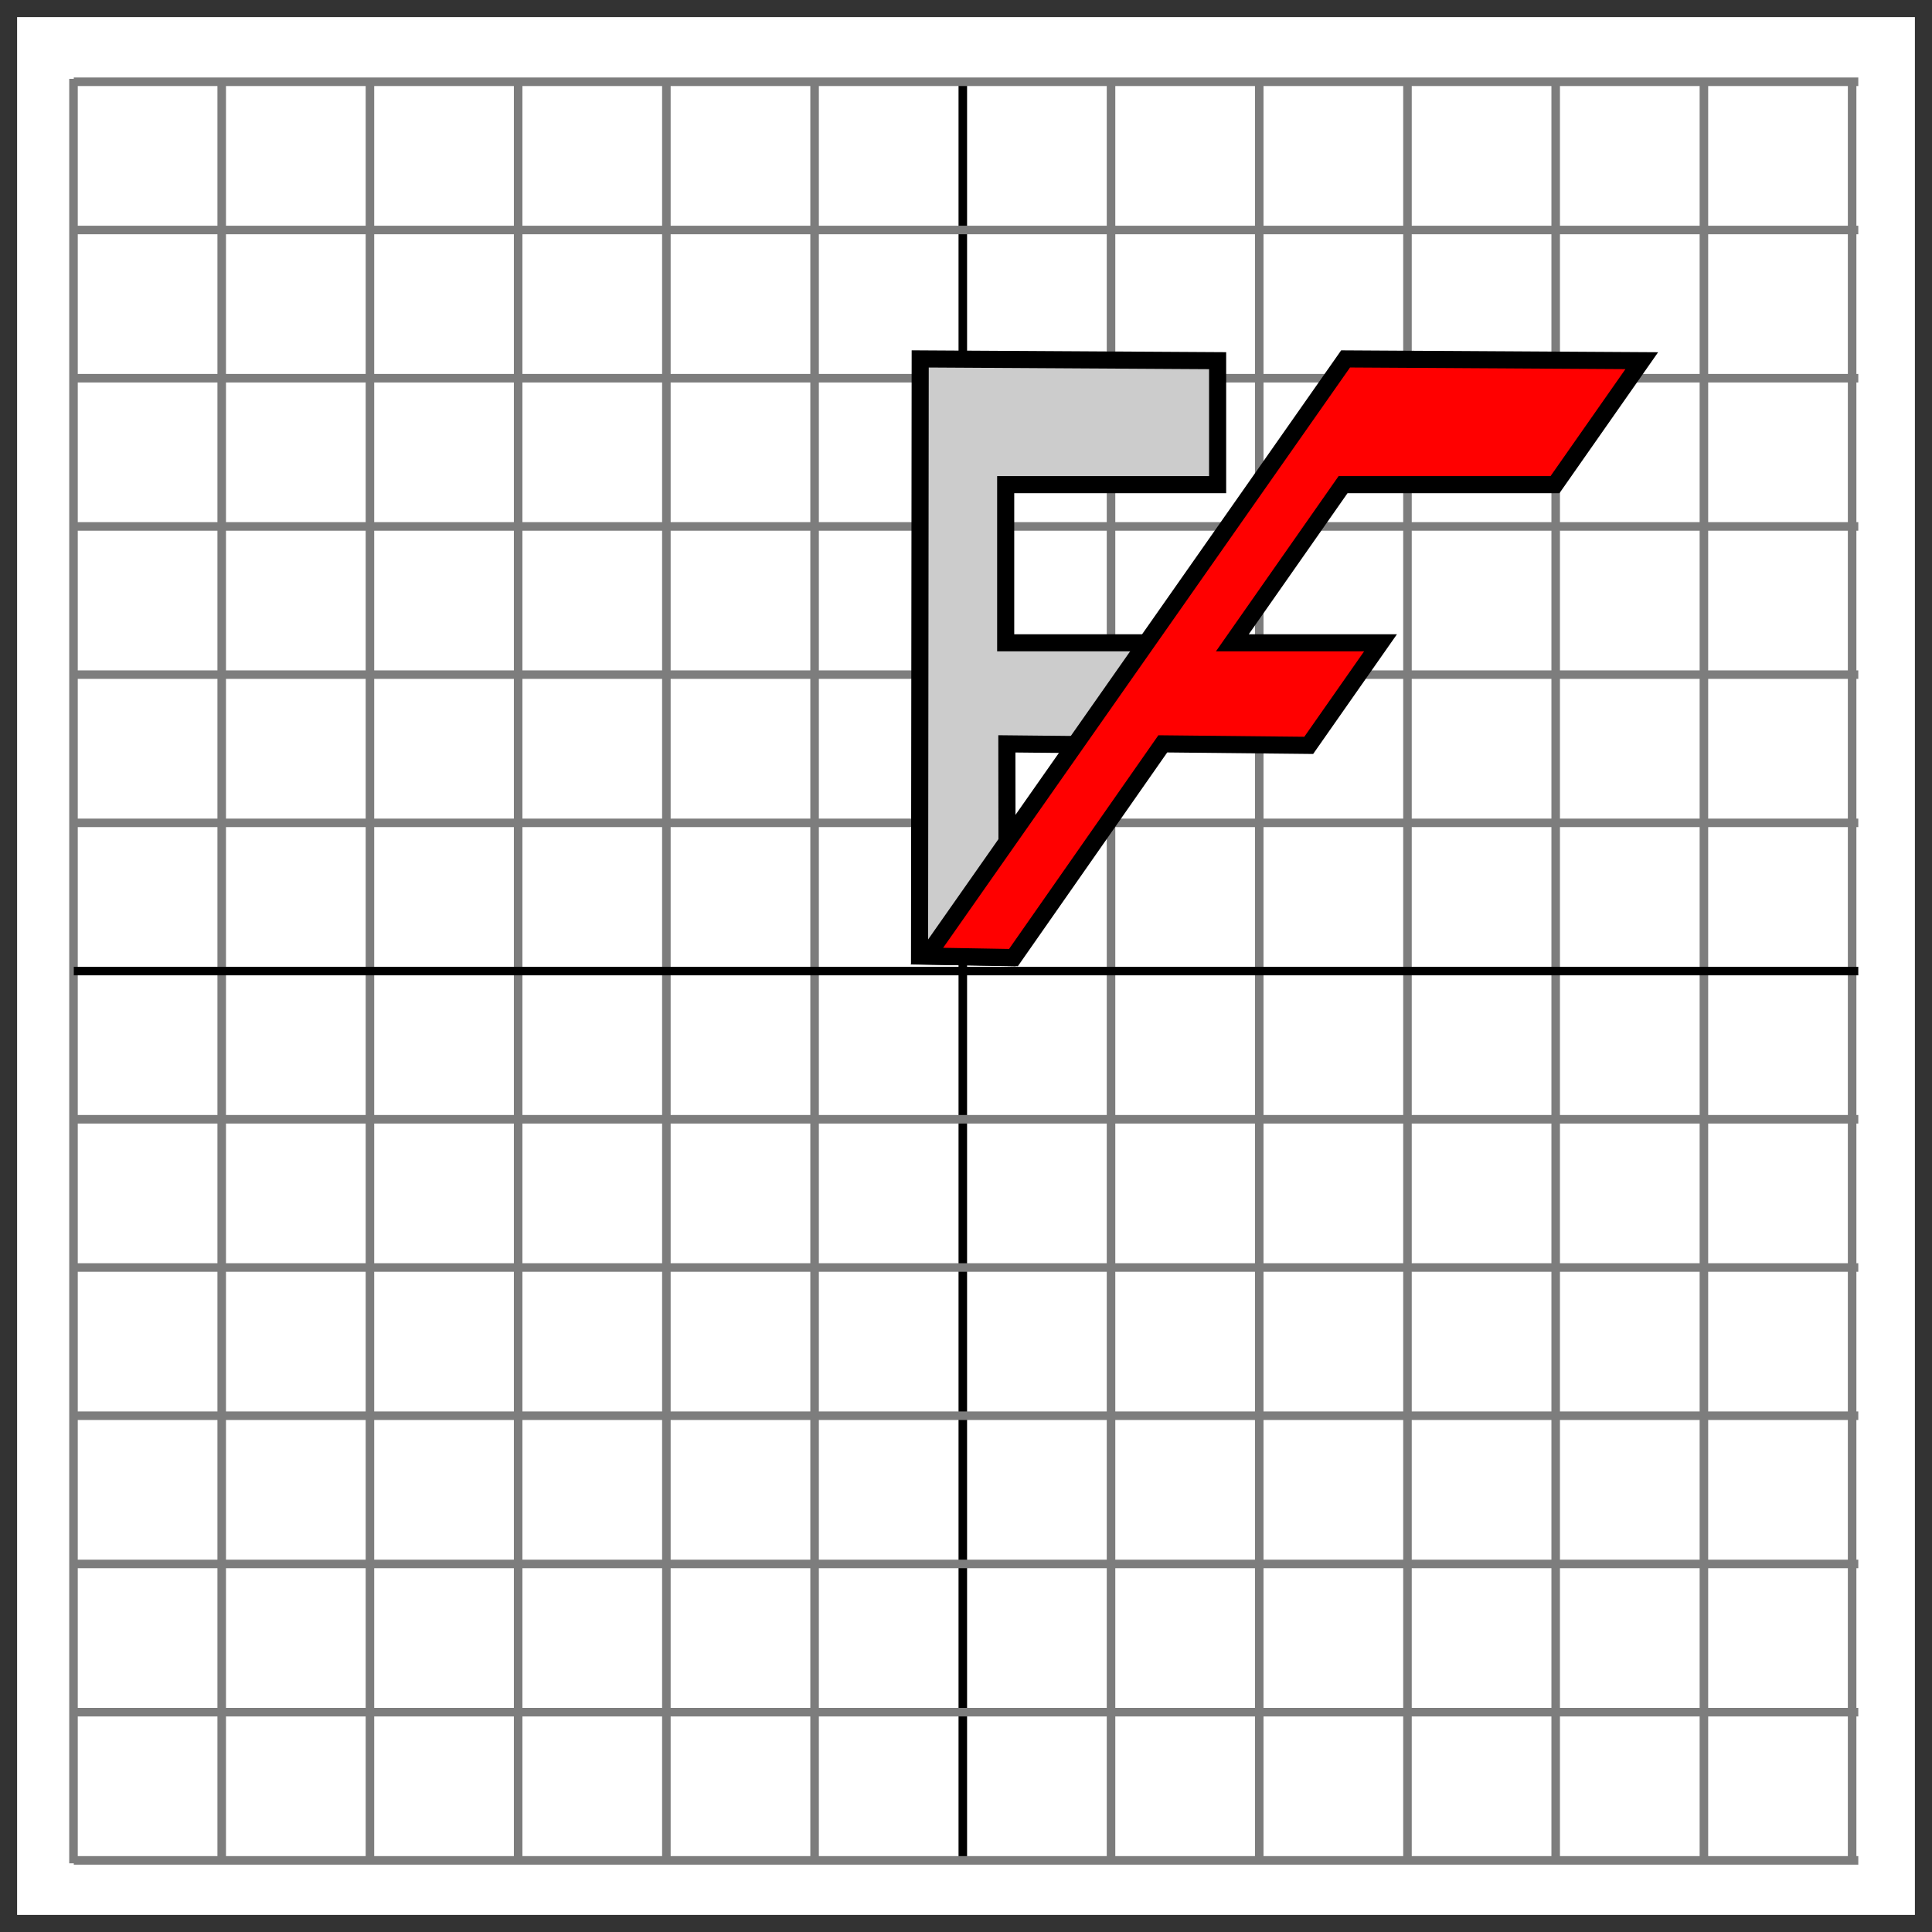 <?xml version="1.0" encoding="UTF-8" standalone="no"?>
<!-- Created with Inkscape (http://www.inkscape.org/) -->

<svg
   xmlns:dc="http://purl.org/dc/elements/1.1/"
   xmlns:cc="http://creativecommons.org/ns#"
   xmlns:rdf="http://www.w3.org/1999/02/22-rdf-syntax-ns#"
   xmlns:svg="http://www.w3.org/2000/svg"
   xmlns="http://www.w3.org/2000/svg"
   xmlns:sodipodi="http://sodipodi.sourceforge.net/DTD/sodipodi-0.dtd"
   xmlns:inkscape="http://www.inkscape.org/namespaces/inkscape"
   width="226"
   height="226"
   id="svg2"
   sodipodi:version="0.32"
   inkscape:version="0.48.4 r9939"
   sodipodi:docname="shear-2d.svg"
   inkscape:output_extension="org.inkscape.output.svg.inkscape"
   inkscape:export-filename="/home/eck/eclipse-workspace/graphicstext/c02-graphics2d/scale-2d.png"
   inkscape:export-xdpi="90"
   inkscape:export-ydpi="90"
   version="1.1">
  <rect width="100%" height="100%" fill="#333333" stroke="none"/>
  <sodipodi:namedview
     id="base"
     pagecolor="#ffffff"
     bordercolor="#666666"
     borderopacity="1.0"
     gridtolerance="10000"
     guidetolerance="10"
     objecttolerance="10"
     inkscape:pageopacity="0.0"
     inkscape:pageshadow="2"
     inkscape:zoom="1"
     inkscape:cx="119.07688"
     inkscape:cy="100.74701"
     inkscape:document-units="px"
     inkscape:current-layer="layer1"
     inkscape:window-width="1116"
     inkscape:window-height="834"
     inkscape:window-x="465"
     inkscape:window-y="73"
     showgrid="false"
     fit-margin-top="2"
     fit-margin-left="2"
     fit-margin-right="2"
     fit-margin-bottom="2"
     inkscape:window-maximized="0"
     showguides="true"
     inkscape:guide-bbox="true" />
  <defs
     id="defs4">
    <marker
       inkscape:stockid="Arrow1Send"
       orient="auto"
       refY="0"
       refX="0"
       id="Arrow1Send"
       style="overflow:visible">
      <path
         id="path8421"
         d="M 0,0 5,-5 -12.5,0 5,5 0,0 z"
         style="fill-rule:evenodd;stroke:#000000;stroke-width:1pt;marker-start:none"
         transform="matrix(-0.2,0,0,-0.2,-1.2,0)"
         inkscape:connector-curvature="0" />
    </marker>
    <marker
       inkscape:stockid="Arrow1Mend"
       orient="auto"
       refY="0"
       refX="0"
       id="Arrow1Mend"
       style="overflow:visible">
      <path
         id="path8415"
         d="M 0,0 5,-5 -12.5,0 5,5 0,0 z"
         style="fill-rule:evenodd;stroke:#000000;stroke-width:1pt;marker-start:none"
         transform="matrix(-0.4,0,0,-0.4,-4,0)"
         inkscape:connector-curvature="0" />
    </marker>
    <marker
       inkscape:stockid="Arrow2Lend"
       orient="auto"
       refY="0"
       refX="0"
       id="Arrow2Lend"
       style="overflow:visible">
      <path
         id="path8427"
         style="font-size:12px;fill-rule:evenodd;stroke-width:0.625;stroke-linejoin:round"
         d="M 8.719,4.034 -2.207,0.016 8.719,-4.002 c -1.745,2.372 -1.735,5.617 -6e-7,8.035 z"
         transform="matrix(-1.1,0,0,-1.1,-1.1,0)"
         inkscape:connector-curvature="0" />
    </marker>
    <marker
       inkscape:stockid="Arrow1SendR"
       orient="auto"
       refY="0"
       refX="0"
       id="Arrow1SendR"
       style="overflow:visible">
      <path
         id="path4047"
         d="M 0,0 5,-5 -12.5,0 5,5 0,0 z"
         style="marker-start:none;stroke:#000080;stroke-width:1pt;fill:#000080;fill-rule:evenodd"
         transform="matrix(-0.2,0,0,-0.2,-1.2,0)"
         inkscape:connector-curvature="0" />
    </marker>
    <marker
       inkscape:stockid="Arrow1Sendd"
       orient="auto"
       refY="0"
       refX="0"
       id="Arrow1Sendd"
       style="overflow:visible">
      <path
         id="path4050"
         d="M 0,0 5,-5 -12.5,0 5,5 0,0 z"
         style="marker-start:none;stroke:#000080;stroke-width:1pt;fill:#000080;fill-rule:evenodd"
         transform="matrix(-0.2,0,0,-0.2,-1.2,0)"
         inkscape:connector-curvature="0" />
    </marker>
    <marker
       inkscape:stockid="Arrow1SendJ"
       orient="auto"
       refY="0"
       refX="0"
       id="Arrow1SendJ"
       style="overflow:visible">
      <path
         id="path5007"
         d="M 0,0 5,-5 -12.5,0 5,5 0,0 z"
         style="marker-start:none;stroke:#0000ff;stroke-width:1pt;fill:#0000ff;fill-rule:evenodd"
         transform="matrix(-0.2,0,0,-0.2,-1.2,0)"
         inkscape:connector-curvature="0" />
    </marker>
  </defs>
  <g
     inkscape:label="Layer 1"
     inkscape:groupmode="layer"
     id="layer1"
     transform="translate(152,1606.638)"
     style="display:inline">
    <rect
       style="fill:#ffffff;fill-opacity:1;stroke:none"
       id="rect9759"
       width="222"
       height="222"
       x="-150"
       y="-1604.638"
       ry="0" />
    <g
       id="g9721"
       transform="matrix(0.599,0,0,0.599,-57.328,-640.799)">
      <path
         id="path2378"
         d="m -143.698,-1597.026 c 0,348.491 0,348.491 0,348.491"
         style="fill:none;stroke:#7d7d7d;stroke-width:1.668;stroke-linecap:butt;stroke-linejoin:miter;stroke-miterlimit:4;stroke-opacity:1;stroke-dasharray:none"
         inkscape:connector-curvature="0" />
      <path
         id="path3351"
         d="m -114.753,-1597.026 c 0,348.491 0,348.491 0,348.491"
         style="fill:none;stroke:#7d7d7d;stroke-width:1.668;stroke-linecap:butt;stroke-linejoin:miter;stroke-miterlimit:4;stroke-opacity:1;stroke-dasharray:none"
         inkscape:connector-curvature="0" />
      <path
         id="path3353"
         d="m -85.807,-1597.026 c 0,348.491 0,348.491 0,348.491"
         style="fill:none;stroke:#7d7d7d;stroke-width:1.668;stroke-linecap:butt;stroke-linejoin:miter;stroke-miterlimit:4;stroke-opacity:1;stroke-dasharray:none"
         inkscape:connector-curvature="0" />
      <path
         id="path3355"
         d="m -56.862,-1597.026 c 0,348.491 0,348.491 0,348.491"
         style="fill:none;stroke:#7d7d7d;stroke-width:1.668;stroke-linecap:butt;stroke-linejoin:miter;stroke-miterlimit:4;stroke-opacity:1;stroke-dasharray:none"
         inkscape:connector-curvature="0" />
      <path
         id="path3357"
         d="m -27.916,-1597.026 c 0,348.491 0,348.491 0,348.491"
         style="fill:none;stroke:#7d7d7d;stroke-width:1.668;stroke-linecap:butt;stroke-linejoin:miter;stroke-miterlimit:4;stroke-opacity:1;stroke-dasharray:none"
         inkscape:connector-curvature="0" />
      <path
         id="path3359"
         d="m 1.029,-1597.026 c 0,348.491 0,348.491 0,348.491"
         style="fill:none;stroke:#7d7d7d;stroke-width:1.668;stroke-linecap:butt;stroke-linejoin:miter;stroke-miterlimit:4;stroke-opacity:1;stroke-dasharray:none"
         inkscape:connector-curvature="0" />
      <path
         id="path3361"
         d="m 29.974,-1597.026 c 0,348.491 0,348.491 0,348.491"
         style="fill:none;stroke:#000000;stroke-width:1.668;stroke-linecap:butt;stroke-linejoin:miter;stroke-miterlimit:4;stroke-opacity:1;stroke-dasharray:none"
         inkscape:connector-curvature="0" />
      <path
         id="path3363"
         d="m 58.92,-1597.026 c 0,348.491 0,348.491 0,348.491"
         style="fill:none;stroke:#7d7d7d;stroke-width:1.668;stroke-linecap:butt;stroke-linejoin:miter;stroke-miterlimit:4;stroke-opacity:1;stroke-dasharray:none"
         inkscape:connector-curvature="0" />
      <path
         id="path3365"
         d="m 87.865,-1597.026 c 0,348.491 0,348.491 0,348.491"
         style="fill:none;stroke:#7d7d7d;stroke-width:1.668;stroke-linecap:butt;stroke-linejoin:miter;stroke-miterlimit:4;stroke-opacity:1;stroke-dasharray:none"
         inkscape:connector-curvature="0" />
      <path
         id="path3367"
         d="m 116.811,-1597.026 c 0,348.491 0,348.491 0,348.491"
         style="fill:none;stroke:#7d7d7d;stroke-width:1.668;stroke-linecap:butt;stroke-linejoin:miter;stroke-miterlimit:4;stroke-opacity:1;stroke-dasharray:none"
         inkscape:connector-curvature="0" />
      <path
         id="path3369"
         d="m 145.756,-1597.026 c 0,348.491 0,348.491 0,348.491"
         style="fill:none;stroke:#7d7d7d;stroke-width:1.668;stroke-linecap:butt;stroke-linejoin:miter;stroke-miterlimit:4;stroke-opacity:1;stroke-dasharray:none"
         inkscape:connector-curvature="0" />
      <path
         id="path3371"
         d="m 174.702,-1597.026 c 0,348.491 0,348.491 0,348.491"
         style="fill:none;stroke:#7d7d7d;stroke-width:1.668;stroke-linecap:butt;stroke-linejoin:miter;stroke-miterlimit:4;stroke-opacity:1;stroke-dasharray:none"
         inkscape:connector-curvature="0" />
      <path
         id="path3373"
         d="m 203.647,-1597.026 c 0,348.491 0,348.491 0,348.491"
         style="fill:none;stroke:#7d7d7d;stroke-width:1.668;stroke-linecap:butt;stroke-linejoin:miter;stroke-miterlimit:4;stroke-opacity:1;stroke-dasharray:none"
         inkscape:connector-curvature="0" />
      <path
         id="path3392"
         d="m 204.851,-1596.454 c -348.49,0 -348.49,0 -348.49,0"
         style="fill:none;stroke:#7d7d7d;stroke-width:1.668;stroke-linecap:butt;stroke-linejoin:miter;stroke-miterlimit:4;stroke-opacity:1;stroke-dasharray:none"
         inkscape:connector-curvature="0" />
      <path
         id="path3394"
         d="m 204.851,-1567.508 c -348.49,0 -348.49,0 -348.49,0"
         style="fill:none;stroke:#7d7d7d;stroke-width:1.668;stroke-linecap:butt;stroke-linejoin:miter;stroke-miterlimit:4;stroke-opacity:1;stroke-dasharray:none"
         inkscape:connector-curvature="0" />
      <path
         id="path3396"
         d="m 204.851,-1538.563 c -348.49,0 -348.49,0 -348.49,0"
         style="fill:none;stroke:#7d7d7d;stroke-width:1.668;stroke-linecap:butt;stroke-linejoin:miter;stroke-miterlimit:4;stroke-opacity:1;stroke-dasharray:none"
         inkscape:connector-curvature="0" />
      <path
         id="path3398"
         d="m 204.851,-1509.617 c -348.49,0 -348.49,0 -348.49,0"
         style="fill:none;stroke:#7d7d7d;stroke-width:1.668;stroke-linecap:butt;stroke-linejoin:miter;stroke-miterlimit:4;stroke-opacity:1;stroke-dasharray:none"
         inkscape:connector-curvature="0" />
      <path
         id="path3400"
         d="m 204.851,-1480.672 c -348.49,0 -348.49,0 -348.49,0"
         style="fill:none;stroke:#7d7d7d;stroke-width:1.668;stroke-linecap:butt;stroke-linejoin:miter;stroke-miterlimit:4;stroke-opacity:1;stroke-dasharray:none"
         inkscape:connector-curvature="0" />
      <path
         id="path3402"
         d="m 204.851,-1451.726 c -348.49,0 -348.49,0 -348.49,0"
         style="fill:none;stroke:#7d7d7d;stroke-width:1.668;stroke-linecap:butt;stroke-linejoin:miter;stroke-miterlimit:4;stroke-opacity:1;stroke-dasharray:none"
         inkscape:connector-curvature="0" />
      <path
         id="path3404"
         d="m 204.851,-1422.781 c -348.49,0 -348.49,0 -348.49,0"
         style="fill:none;stroke:#000000;stroke-width:1.668;stroke-linecap:butt;stroke-linejoin:miter;stroke-miterlimit:4;stroke-opacity:1;stroke-dasharray:none"
         inkscape:connector-curvature="0" />
      <path
         id="path3406"
         d="m 204.851,-1393.835 c -348.49,0 -348.49,0 -348.49,0"
         style="fill:none;stroke:#7d7d7d;stroke-width:1.668;stroke-linecap:butt;stroke-linejoin:miter;stroke-miterlimit:4;stroke-opacity:1;stroke-dasharray:none"
         inkscape:connector-curvature="0" />
      <path
         id="path3408"
         d="m 204.851,-1364.89 c -348.49,0 -348.49,0 -348.49,0"
         style="fill:none;stroke:#7d7d7d;stroke-width:1.668;stroke-linecap:butt;stroke-linejoin:miter;stroke-miterlimit:4;stroke-opacity:1;stroke-dasharray:none"
         inkscape:connector-curvature="0" />
      <path
         id="path3410"
         d="m 204.851,-1335.944 c -348.49,0 -348.49,0 -348.49,0"
         style="fill:none;stroke:#7d7d7d;stroke-width:1.668;stroke-linecap:butt;stroke-linejoin:miter;stroke-miterlimit:4;stroke-opacity:1;stroke-dasharray:none"
         inkscape:connector-curvature="0" />
      <path
         id="path3412"
         d="m 204.851,-1306.999 c -348.49,0 -348.49,0 -348.49,0"
         style="fill:none;stroke:#7d7d7d;stroke-width:1.668;stroke-linecap:butt;stroke-linejoin:miter;stroke-miterlimit:4;stroke-opacity:1;stroke-dasharray:none"
         inkscape:connector-curvature="0" />
      <path
         id="path3414"
         d="m 204.851,-1278.053 c -348.49,0 -348.49,0 -348.49,0"
         style="fill:none;stroke:#7d7d7d;stroke-width:1.668;stroke-linecap:butt;stroke-linejoin:miter;stroke-miterlimit:4;stroke-opacity:1;stroke-dasharray:none"
         inkscape:connector-curvature="0" />
      <path
         id="path3416"
         d="m 204.851,-1249.108 c -348.49,0 -348.49,0 -348.49,0"
         style="fill:none;stroke:#7d7d7d;stroke-width:1.668;stroke-linecap:butt;stroke-linejoin:miter;stroke-miterlimit:4;stroke-opacity:1;stroke-dasharray:none"
         inkscape:connector-curvature="0" />
    </g>
    <path
       sodipodi:nodetypes="ccccccccccc"
       inkscape:connector-curvature="0"
       id="path3812"
       d="m -44.357,-1564.653 34.791,0.207 0,14.5 -24.791,0 0,18.5 17.333,0 0,12 -17.195,-0.177 0.032,25 -10.247,-0.177 z"
       style="fill:#cccccc;stroke:#000000;stroke-width:2;stroke-linecap:butt;stroke-linejoin:miter;stroke-miterlimit:4;stroke-opacity:1;stroke-dasharray:none" />
    <path
       style="fill:#ff0000;stroke:#000000;stroke-width:2;stroke-linecap:butt;stroke-linejoin:miter;stroke-miterlimit:4;stroke-opacity:1;stroke-dasharray:none"
       d="m 5.404,-1564.653 34.646,0.207 -10.15,14.5 -24.791,0 -12.95,18.5 17.333,0 -8.4,12 -17.071,-0.177 -17.468,25 -10.124,-0.177 z"
       id="path7618"
       inkscape:connector-curvature="0"
       sodipodi:nodetypes="ccccccccccc" />
  </g>
</svg>
